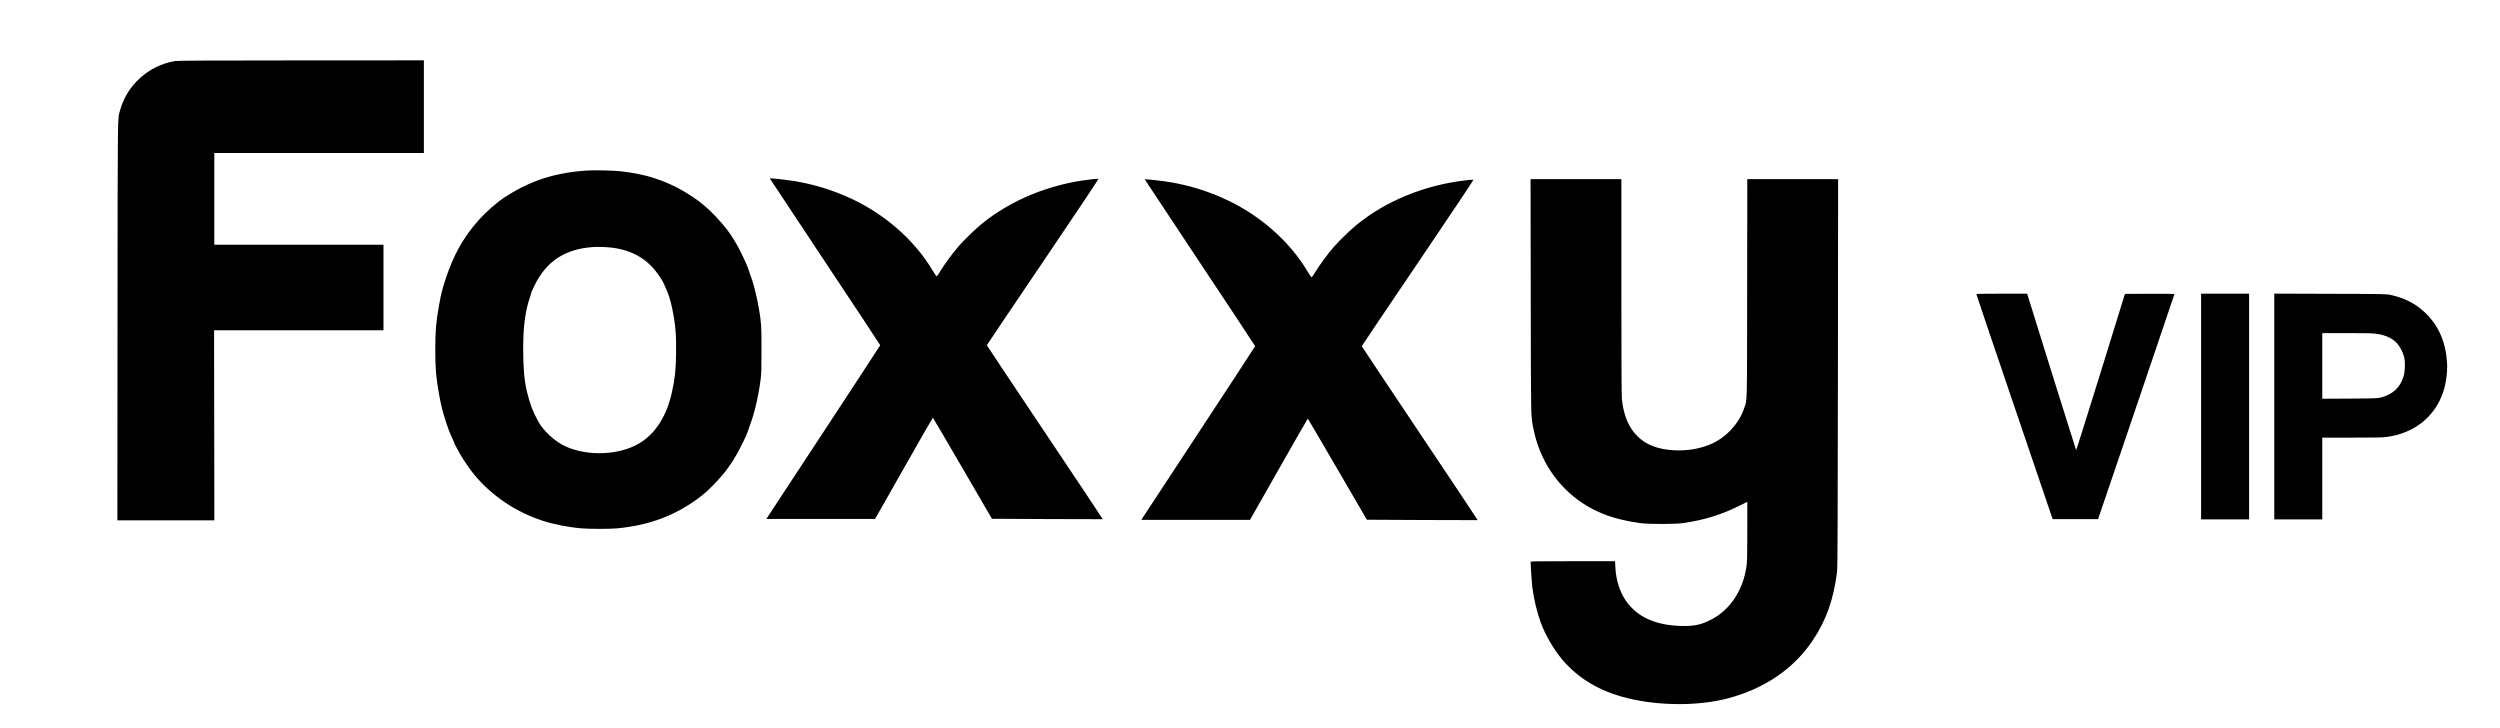 <?xml version="1.0" standalone="no"?>
<!DOCTYPE svg PUBLIC "-//W3C//DTD SVG 20010904//EN"
 "http://www.w3.org/TR/2001/REC-SVG-20010904/DTD/svg10.dtd">
<svg version="1.0" xmlns="http://www.w3.org/2000/svg"
 width="5261pt" height="1533pt" viewBox="0 0 5261 1533"
 preserveAspectRatio="xMidYMid meet">
<g transform="translate(0,1533) scale(0.1,-0.1)"
fill="#000000" stroke="none">
<path d="M3680 14045 c-548 -92 -1007 -503 -1151 -1029 -57 -210 -52 132 -56
-4438 l-3 -4198 1020 0 1021 0 -3 2000 -3 2000 1783 0 1782 0 0 900 0 900
-1780 0 -1780 0 0 965 0 965 2205 0 2205 0 0 975 0 975 -2582 -1 c-2034 -1
-2599 -4 -2658 -14z"/>
<path d="M12330 11740 c-520 -36 -944 -147 -1355 -355 -160 -80 -372 -211
-476 -292 -198 -154 -397 -349 -543 -533 -50 -63 -95 -123 -101 -132 -5 -9
-37 -56 -71 -105 -33 -48 -67 -101 -76 -118 -8 -16 -35 -66 -61 -110 -78 -134
-195 -408 -262 -614 -76 -230 -103 -336 -144 -566 -65 -363 -81 -544 -81 -945
0 -401 16 -582 81 -945 39 -217 67 -331 130 -530 58 -181 106 -309 156 -407
18 -37 33 -73 33 -80 0 -7 25 -58 56 -113 31 -55 69 -124 86 -154 44 -80 200
-305 275 -396 368 -447 875 -789 1444 -974 237 -77 548 -138 822 -160 162 -14
588 -14 732 -1 700 64 1268 281 1786 684 79 62 140 117 248 226 92 93 270 297
279 319 3 7 34 52 70 100 35 47 70 97 76 111 6 14 36 66 67 115 58 94 217 419
230 470 4 17 29 89 56 160 91 240 173 593 220 950 15 119 18 212 18 625 0 509
-3 551 -50 840 -49 290 -119 569 -195 765 -23 61 -44 121 -47 135 -8 37 -179
394 -226 470 -22 36 -52 85 -66 110 -129 228 -457 594 -686 766 -27 21 -52 41
-55 44 -3 4 -48 36 -100 71 -461 315 -951 492 -1532 554 -175 19 -569 27 -738
15z m579 -1626 c425 -61 738 -253 962 -589 82 -122 77 -114 147 -275 60 -139
93 -244 127 -408 70 -335 90 -571 82 -971 -7 -349 -21 -484 -83 -776 -107
-511 -350 -894 -695 -1097 -424 -250 -1089 -275 -1556 -58 -219 102 -457 321
-567 522 -116 213 -172 360 -235 618 -57 233 -81 503 -81 900 0 480 41 795
139 1084 17 50 31 97 31 105 0 9 36 89 81 178 244 486 627 737 1199 783 120
10 315 3 449 -16z"/>
<path d="M16200 11575 c0 -2 523 -791 1161 -1752 639 -961 1162 -1752 1162
-1758 0 -5 -528 -813 -1174 -1795 -646 -982 -1185 -1802 -1197 -1822 l-24 -38
1144 0 1143 0 605 1065 c332 586 607 1065 611 1065 3 0 284 -479 624 -1063
l619 -1064 1165 -6 c641 -3 1167 -5 1168 -3 2 2 -546 824 -1218 1827 -672
1003 -1222 1829 -1222 1834 0 6 532 795 1182 1755 809 1196 1176 1746 1166
1748 -8 2 -79 -4 -157 -13 -865 -97 -1686 -433 -2307 -943 -133 -109 -366
-335 -478 -464 -121 -139 -301 -384 -379 -515 -37 -62 -73 -114 -80 -117 -8
-3 -38 37 -82 112 -390 659 -1035 1219 -1787 1553 -356 158 -720 269 -1095
333 -173 30 -550 72 -550 61z"/>
<path d="M24090 11555 c0 -2 523 -791 1161 -1752 639 -961 1162 -1752 1162
-1758 0 -5 -528 -813 -1174 -1795 -646 -982 -1185 -1802 -1197 -1822 l-24 -38
1144 0 1143 0 605 1065 c332 586 607 1065 611 1065 3 0 284 -479 624 -1063
l619 -1064 1165 -6 c641 -3 1167 -5 1168 -3 2 2 -546 824 -1218 1827 -672
1003 -1222 1829 -1222 1834 0 6 532 795 1182 1755 809 1196 1176 1746 1166
1748 -8 2 -79 -4 -157 -13 -865 -97 -1686 -433 -2307 -943 -133 -109 -366
-335 -478 -464 -121 -139 -301 -384 -379 -515 -37 -62 -73 -114 -80 -117 -8
-3 -38 37 -82 112 -390 659 -1035 1219 -1787 1553 -356 158 -720 269 -1095
333 -173 30 -550 72 -550 61z"/>
<path d="M32213 9108 c4 -2670 0 -2520 58 -2808 130 -647 491 -1195 1023
-1552 334 -223 702 -353 1211 -425 185 -26 744 -26 920 0 449 66 805 177 1194
372 l151 75 0 -620 c0 -505 -3 -640 -16 -731 -70 -508 -345 -923 -744 -1128
-203 -104 -337 -135 -575 -134 -568 2 -970 176 -1215 524 -134 191 -214 445
-227 716 l-6 123 -889 0 c-839 0 -888 -1 -888 -17 1 -88 23 -424 35 -523 31
-248 99 -536 180 -757 92 -250 272 -560 443 -763 340 -406 787 -673 1369 -819
676 -169 1513 -171 2133 -5 770 207 1375 620 1774 1213 286 422 445 874 517
1461 8 70 13 1166 16 4173 l4 4077 -955 0 -956 0 -3 -2297 c-3 -2539 3 -2324
-63 -2523 -105 -316 -363 -600 -675 -744 -227 -105 -512 -156 -789 -142 -348
17 -600 113 -786 300 -184 185 -289 439 -324 785 -6 69 -10 858 -10 2362 l0
2259 -955 0 -956 0 4 -2452z"/>
<path d="M41591 9138 c0 -7 361 -1075 803 -2373 l802 -2360 478 0 478 0 804
2365 c442 1301 804 2368 804 2373 0 4 -235 6 -521 5 l-522 -3 -510 -1648
c-281 -906 -514 -1644 -517 -1640 -6 6 -821 2612 -1010 3226 l-21 67 -534 0
c-422 0 -535 -3 -534 -12z"/>
<path d="M46320 6775 l0 -2375 505 0 505 0 0 2375 0 2375 -505 0 -505 0 0
-2375z"/>
<path d="M47860 6775 l0 -2375 505 0 505 0 0 860 0 860 619 0 c494 0 643 3
734 15 573 75 1004 412 1185 926 65 184 100 435 88 634 -26 436 -177 781 -462
1055 -194 187 -431 309 -720 372 -98 22 -112 22 -1276 25 l-1178 4 0 -2376z
m2155 1530 c167 -25 297 -79 390 -162 85 -75 164 -218 191 -345 24 -110 15
-298 -20 -403 -71 -222 -222 -361 -461 -427 -77 -21 -99 -22 -662 -26 l-583
-3 0 690 0 691 523 0 c413 0 543 -3 622 -15z"/>
</g>
</svg>
